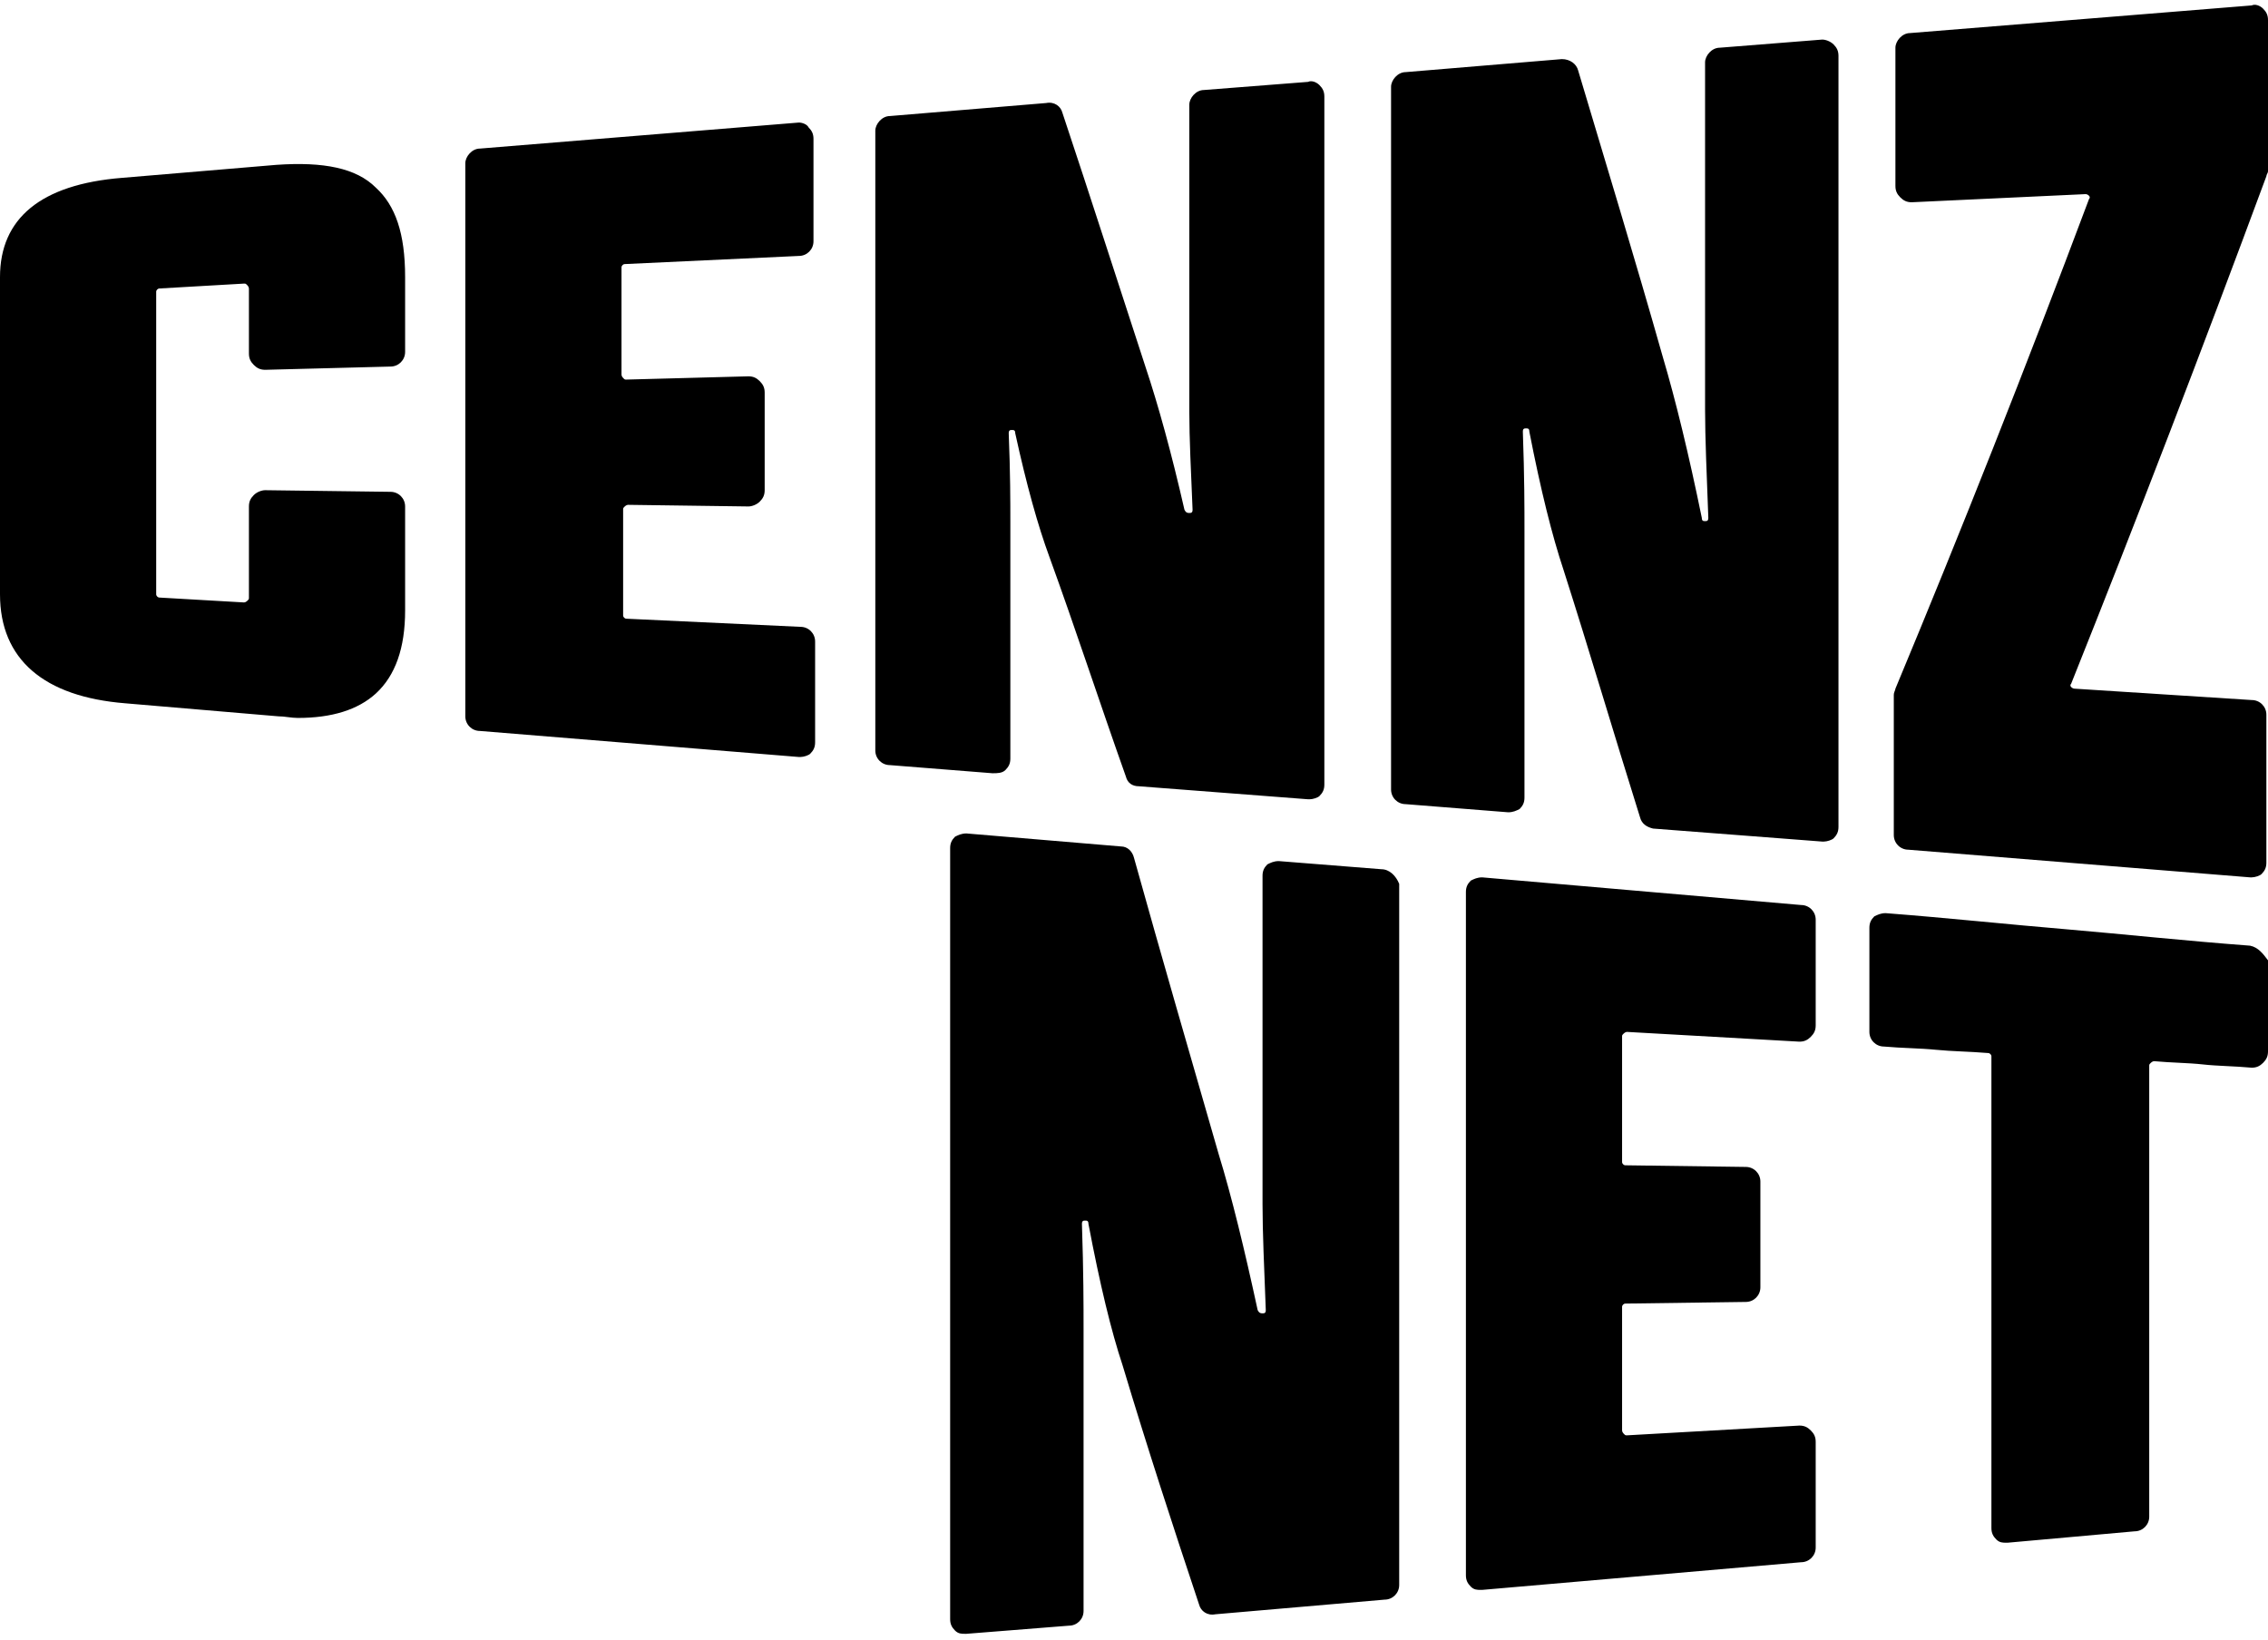 <svg width="271" height="196" viewBox="0 0 271 196" fill="none" xmlns="http://www.w3.org/2000/svg">
<path d="M44.907 22.421C42.575 20.088 38.687 19.31 33.049 19.699L14.58 21.254C4.86 22.032 0 26.114 0 33.113V71.022C0 78.798 5.249 83.269 14.969 84.047L33.243 85.602C34.021 85.602 34.798 85.797 35.576 85.797C39.658 85.797 42.769 84.825 44.907 82.881C47.24 80.742 48.407 77.437 48.407 72.966V60.524C48.407 59.552 47.629 58.775 46.657 58.775L31.688 58.58C31.299 58.58 30.716 58.775 30.327 59.163C29.938 59.552 29.744 59.941 29.744 60.524V71.411C29.744 71.605 29.744 71.605 29.549 71.8C29.549 71.8 29.355 71.994 29.161 71.994L19.052 71.411C18.857 71.411 18.663 71.216 18.663 71.022V34.863C18.663 34.668 18.857 34.474 19.052 34.474L29.161 33.891C29.355 33.891 29.355 33.891 29.549 34.085C29.549 34.085 29.744 34.279 29.744 34.474V42.25C29.744 42.833 29.938 43.222 30.327 43.611C30.716 44 31.105 44.194 31.688 44.194L46.657 43.805C47.629 43.805 48.407 43.028 48.407 42.056V33.113C48.407 27.864 47.24 24.559 44.907 22.421Z" fill="black"/>
<path d="M95.453 14.645L57.349 17.755C56.377 17.755 55.6 18.727 55.6 19.505V85.603C55.6 86.575 56.377 87.352 57.349 87.352L95.453 90.463H95.647C96.036 90.463 96.619 90.268 96.813 90.074C97.202 89.685 97.397 89.296 97.397 88.713V76.66C97.397 75.688 96.619 74.91 95.647 74.91L74.846 73.938C74.651 73.938 74.457 73.744 74.457 73.549V60.913C74.457 60.719 74.457 60.719 74.651 60.524C74.651 60.524 74.846 60.33 75.04 60.33L89.426 60.524C89.815 60.524 90.398 60.33 90.787 59.941C91.176 59.552 91.37 59.163 91.37 58.58V46.916C91.37 46.333 91.176 45.944 90.787 45.555C90.398 45.166 90.009 44.972 89.426 44.972L74.846 45.361C74.651 45.361 74.651 45.361 74.457 45.166C74.457 45.166 74.263 44.972 74.263 44.778V31.947C74.263 31.752 74.457 31.558 74.651 31.558L95.453 30.586C96.425 30.586 97.202 29.808 97.202 28.836V16.589C97.202 16.006 97.008 15.617 96.619 15.228C96.425 14.839 95.841 14.645 95.453 14.645Z" fill="black"/>
<path d="M120.142 92.017C120.531 91.629 120.725 91.24 120.725 90.657V62.274C120.725 59.941 120.725 56.636 120.531 51.776C120.531 51.387 120.725 51.387 120.92 51.387C121.114 51.387 121.309 51.387 121.309 51.776C122.669 57.997 124.03 62.857 125.391 66.55C128.501 75.104 131.418 84.047 134.528 92.795C134.722 93.573 135.306 93.962 136.083 93.962L156.301 95.517H156.496C156.885 95.517 157.468 95.322 157.662 95.128C158.051 94.739 158.245 94.35 158.245 93.767V11.534C158.245 10.951 158.051 10.562 157.662 10.173C157.273 9.784 156.69 9.59 156.301 9.784L143.859 10.756C142.887 10.756 142.11 11.729 142.11 12.506V49.248C142.11 52.359 142.304 56.247 142.499 60.913C142.499 61.302 142.304 61.302 142.11 61.302C141.915 61.302 141.721 61.302 141.527 60.913C139.971 54.109 138.416 48.471 136.861 43.805C133.556 33.696 130.251 23.393 126.946 13.478C126.752 12.7 125.974 12.117 125.002 12.312L106.339 13.867C105.367 13.867 104.59 14.839 104.59 15.617V89.685C104.59 90.657 105.367 91.434 106.339 91.434L118.587 92.406C119.17 92.406 119.753 92.406 120.142 92.017Z" fill="black"/>
<path d="M217.733 4.73L205.486 5.702C204.514 5.702 203.736 6.674 203.736 7.452V48.86C203.736 52.359 203.93 56.636 204.125 61.885C204.125 62.274 203.93 62.274 203.736 62.274C203.542 62.274 203.347 62.274 203.347 61.885C201.792 54.303 200.237 47.888 198.681 42.639C195.377 30.975 191.877 19.505 188.572 8.424C188.378 7.646 187.6 7.063 186.628 7.063L167.966 8.618C166.994 8.618 166.216 9.59 166.216 10.368V94.351C166.216 95.323 166.994 96.1 167.966 96.1L180.213 97.072C180.796 97.072 181.185 96.878 181.574 96.684C181.963 96.295 182.157 95.906 182.157 95.323V63.44C182.157 60.719 182.157 57.025 181.963 51.582C181.963 51.193 182.157 51.193 182.351 51.193C182.546 51.193 182.74 51.193 182.74 51.582C184.101 58.58 185.462 64.024 186.823 68.106C189.933 77.826 192.849 87.741 195.96 97.656C196.154 98.433 196.737 98.822 197.515 99.016L217.733 100.572H217.927C218.316 100.572 218.9 100.377 219.094 100.183C219.483 99.794 219.677 99.405 219.677 98.822V6.674C219.677 6.091 219.483 5.702 219.094 5.313C218.705 4.925 218.122 4.73 217.733 4.73Z" fill="black"/>
<path d="M270.806 21.06C270.806 20.866 271 20.671 271 20.477V2.397C271 1.814 270.806 1.425 270.417 1.036C270.028 0.648 269.445 0.453 269.056 0.648L228.231 3.952C227.259 3.952 226.481 4.924 226.481 5.702V22.227C226.481 22.81 226.676 23.198 227.065 23.587C227.453 23.976 227.842 24.171 228.425 24.171L249.227 23.198C249.421 23.198 249.615 23.393 249.615 23.393C249.615 23.393 249.81 23.587 249.615 23.782C242.034 44 234.258 63.635 226.481 82.297C226.481 82.492 226.287 82.686 226.287 83.075V99.794C226.287 100.766 227.065 101.544 228.037 101.544L268.862 104.848H269.056C269.445 104.848 270.028 104.654 270.222 104.46C270.611 104.071 270.806 103.682 270.806 103.099V85.408C270.806 84.436 270.028 83.658 269.056 83.658L247.866 82.297C247.671 82.297 247.477 82.103 247.477 82.103C247.477 82.103 247.283 81.909 247.477 81.714C255.253 62.274 263.029 42.056 270.806 21.06Z" fill="black"/>
<path d="M165.049 103.876L152.802 102.904C152.219 102.904 151.83 103.099 151.441 103.293C151.052 103.682 150.858 104.071 150.858 104.654V143.924C150.858 147.229 151.052 151.506 151.247 156.56C151.247 156.949 151.052 156.949 150.858 156.949C150.664 156.949 150.469 156.949 150.275 156.56C148.719 149.367 147.164 142.952 145.609 137.897C142.304 126.427 138.805 114.374 135.5 102.516C135.306 101.738 134.722 101.155 133.945 101.155L115.476 99.6C114.893 99.6 114.504 99.794 114.115 99.988C113.727 100.377 113.532 100.766 113.532 101.349V193.497C113.532 194.08 113.727 194.469 114.115 194.858C114.504 195.247 114.893 195.247 115.282 195.247H115.476L127.724 194.275C128.696 194.275 129.473 193.497 129.473 192.525V158.699C129.473 155.977 129.473 152.089 129.279 146.257C129.279 145.868 129.473 145.868 129.668 145.868C129.862 145.868 130.057 145.868 130.057 146.257C131.417 153.45 132.778 159.087 134.139 163.17C137.055 172.89 140.166 182.416 143.276 191.747C143.471 192.525 144.248 193.108 145.22 192.914L165.438 191.164C166.41 191.164 167.188 190.386 167.188 189.414V105.626C166.799 104.654 166.021 103.876 165.049 103.876Z" fill="black"/>
<path d="M215.206 108.153L177.103 104.849C176.519 104.849 176.131 105.043 175.742 105.237C175.353 105.626 175.159 106.015 175.159 106.598V188.248C175.159 188.831 175.353 189.22 175.742 189.609C176.131 189.998 176.519 189.998 176.908 189.998H177.103L215.206 186.693C216.178 186.693 216.955 185.915 216.955 184.943V172.307C216.955 171.724 216.761 171.335 216.372 170.946C215.983 170.557 215.595 170.363 215.011 170.363L194.405 171.529C194.21 171.529 194.21 171.529 194.016 171.335C194.016 171.335 193.821 171.141 193.821 170.946V156.171C193.821 155.977 194.016 155.783 194.21 155.783L208.596 155.588C209.568 155.588 210.346 154.811 210.346 153.839V141.202C210.346 140.23 209.568 139.453 208.596 139.453L194.21 139.258C194.016 139.258 193.821 139.064 193.821 138.869V123.9C193.821 123.706 193.821 123.706 194.016 123.511C194.016 123.511 194.21 123.317 194.405 123.317L215.011 124.483C215.595 124.483 215.983 124.289 216.372 123.9C216.761 123.511 216.955 123.123 216.955 122.539V109.903C216.955 108.931 216.178 108.153 215.206 108.153Z" fill="black"/>
<path d="M268.862 113.013C261.085 112.43 253.892 111.653 247.088 111.069C240.09 110.486 232.897 109.709 225.315 109.125C224.732 109.125 224.343 109.32 223.954 109.514C223.565 109.903 223.371 110.292 223.371 110.875V123.317C223.371 124.289 224.148 125.067 225.12 125.067C227.259 125.261 229.397 125.261 231.341 125.455C233.285 125.65 235.23 125.65 237.562 125.844C237.757 125.844 237.951 126.039 237.951 126.233V182.61C237.951 183.193 238.146 183.582 238.534 183.971C238.923 184.36 239.312 184.36 239.701 184.36H239.895L255.059 182.999C256.031 182.999 256.808 182.221 256.808 181.249V127.399C256.808 127.205 256.808 127.205 257.003 127.011C257.003 127.011 257.197 126.816 257.392 126.816C259.53 127.011 261.474 127.011 263.224 127.205C264.973 127.399 266.917 127.399 269.056 127.594C269.639 127.594 270.028 127.399 270.417 127.011C270.806 126.622 271 126.233 271 125.65V114.763C270.417 113.985 269.834 113.208 268.862 113.013Z" fill="black"/>
</svg>

